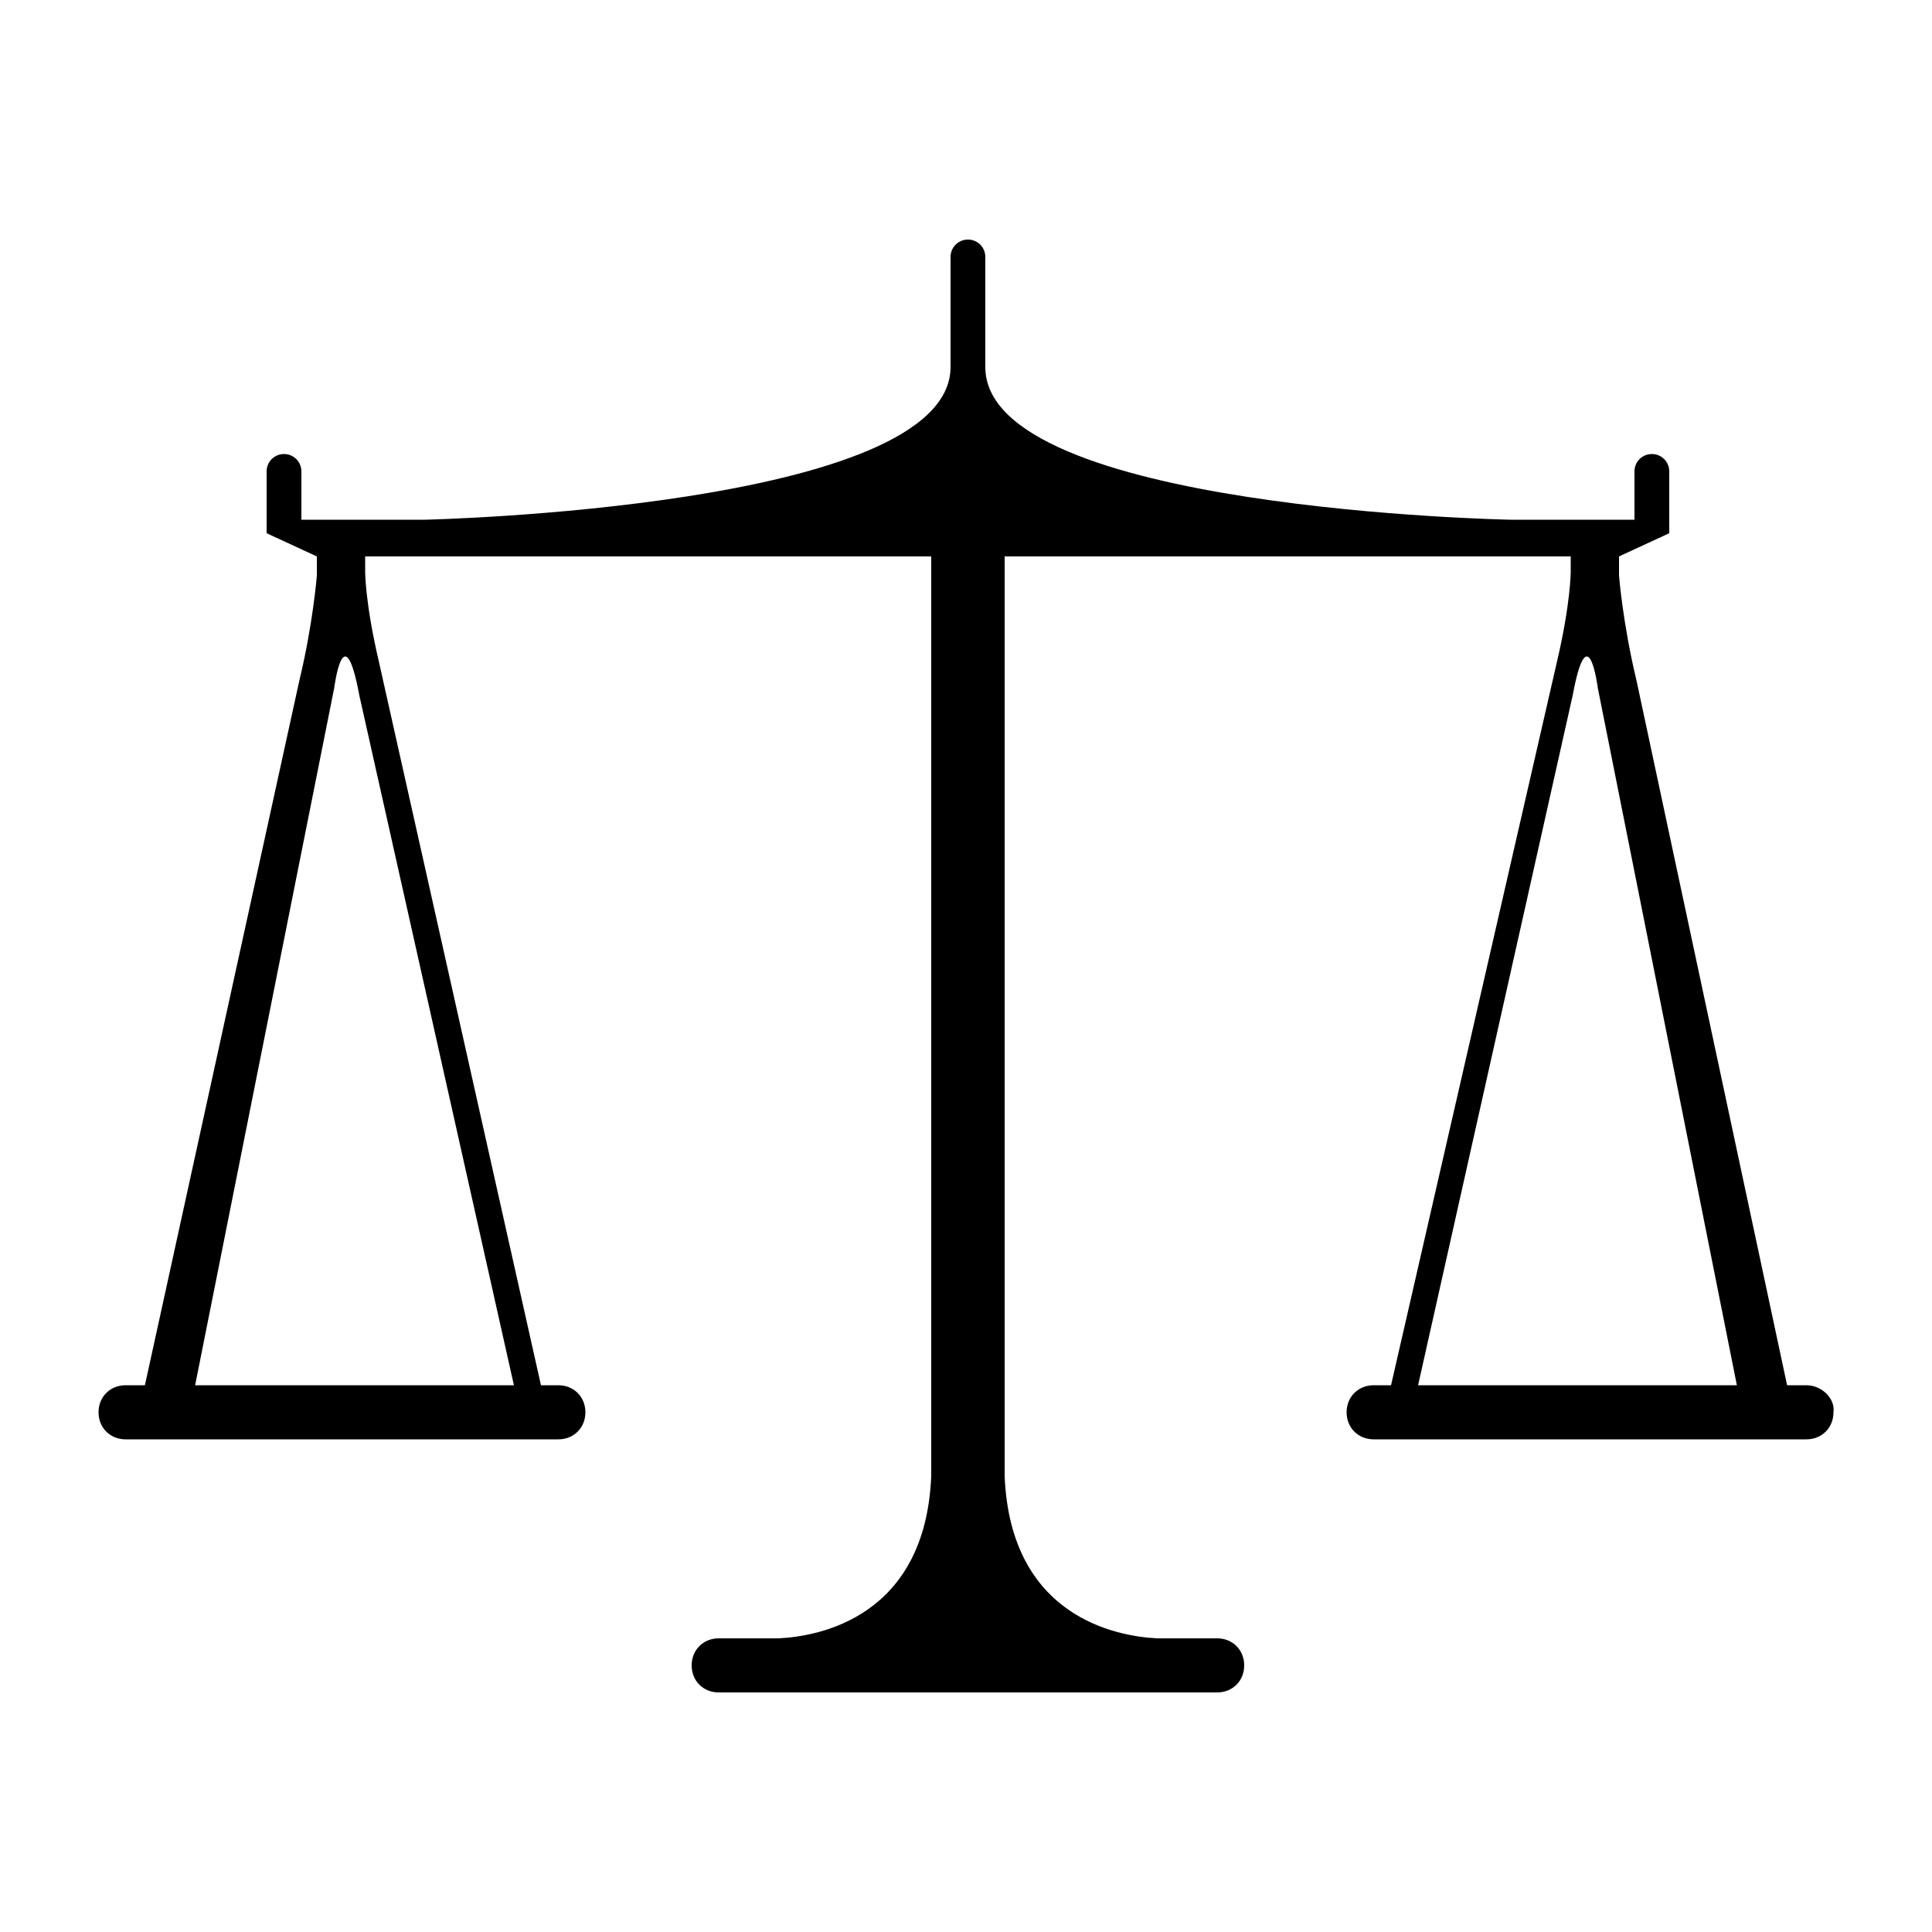 <svg height='100px' width='100px'     xmlns="http://www.w3.org/2000/svg" version="1.1" x="0px" y="0px" viewBox="0 0 100 100" enable-background="new 0 0 100 100" xmlSpace="preserve"><path d="M93.5,71.7h-1l-7.8-36.5c-0.7-2.9-0.9-5.4-0.9-5.4v-1l2.6-1.2v-3.2h0c0-0.5-0.4-0.9-0.9-0.9c-0.5,0-0.9,0.4-0.9,0.9h0v2.5  c0,0-2.1,0-6.4,0c0,0-27.2-0.5-27.2-7.9l0-5.7c0,0,0,0,0,0c0-0.5-0.4-0.9-0.9-0.9c0,0,0,0,0,0s0,0,0,0c-0.5,0-0.9,0.4-0.9,0.9  c0,0,0,0,0,0l0,5.7c0,7.3-27.2,7.9-27.2,7.9c-4.3,0-6.4,0-6.4,0v-2.5h0c0-0.5-0.4-0.9-0.9-0.9c-0.5,0-0.9,0.4-0.9,0.9h0v3.2l2.6,1.2  v1c0,0-0.2,2.5-0.9,5.4L7.5,71.7h-1c-0.8,0-1.4,0.6-1.4,1.4c0,0.8,0.6,1.4,1.4,1.4h22.4c0.8,0,1.4-0.6,1.4-1.4  c0-0.8-0.6-1.4-1.4-1.4H28l-8.4-37.5c-0.7-3-0.7-4.6-0.7-4.6v-0.8h29.3v47.6h0c-0.3,7.3-5.8,8.3-7.9,8.4h-3.1h0  c-0.8,0-1.4,0.6-1.4,1.4c0,0.8,0.6,1.4,1.4,1.4h0h25.8h0c0.8,0,1.4-0.6,1.4-1.4c0-0.8-0.6-1.4-1.4-1.4h0h-3.1  c-2.1-0.1-7.6-1.1-7.9-8.4h0V28.8h29.3v0.8c0,0,0,1.6-0.7,4.6L72,71.7h-0.9c-0.8,0-1.4,0.6-1.4,1.4c0,0.8,0.6,1.4,1.4,1.4h22.4  c0.8,0,1.4-0.6,1.4-1.4C95,72.4,94.3,71.7,93.5,71.7z M26.6,71.7H10.1l7.2-36.1c0,0,0.5-3.9,1.3,0.4L26.6,71.7z M73.4,71.7L81.4,36  c0.8-4.3,1.3-0.4,1.3-0.4l7.2,36.1H73.4z"></path></svg>